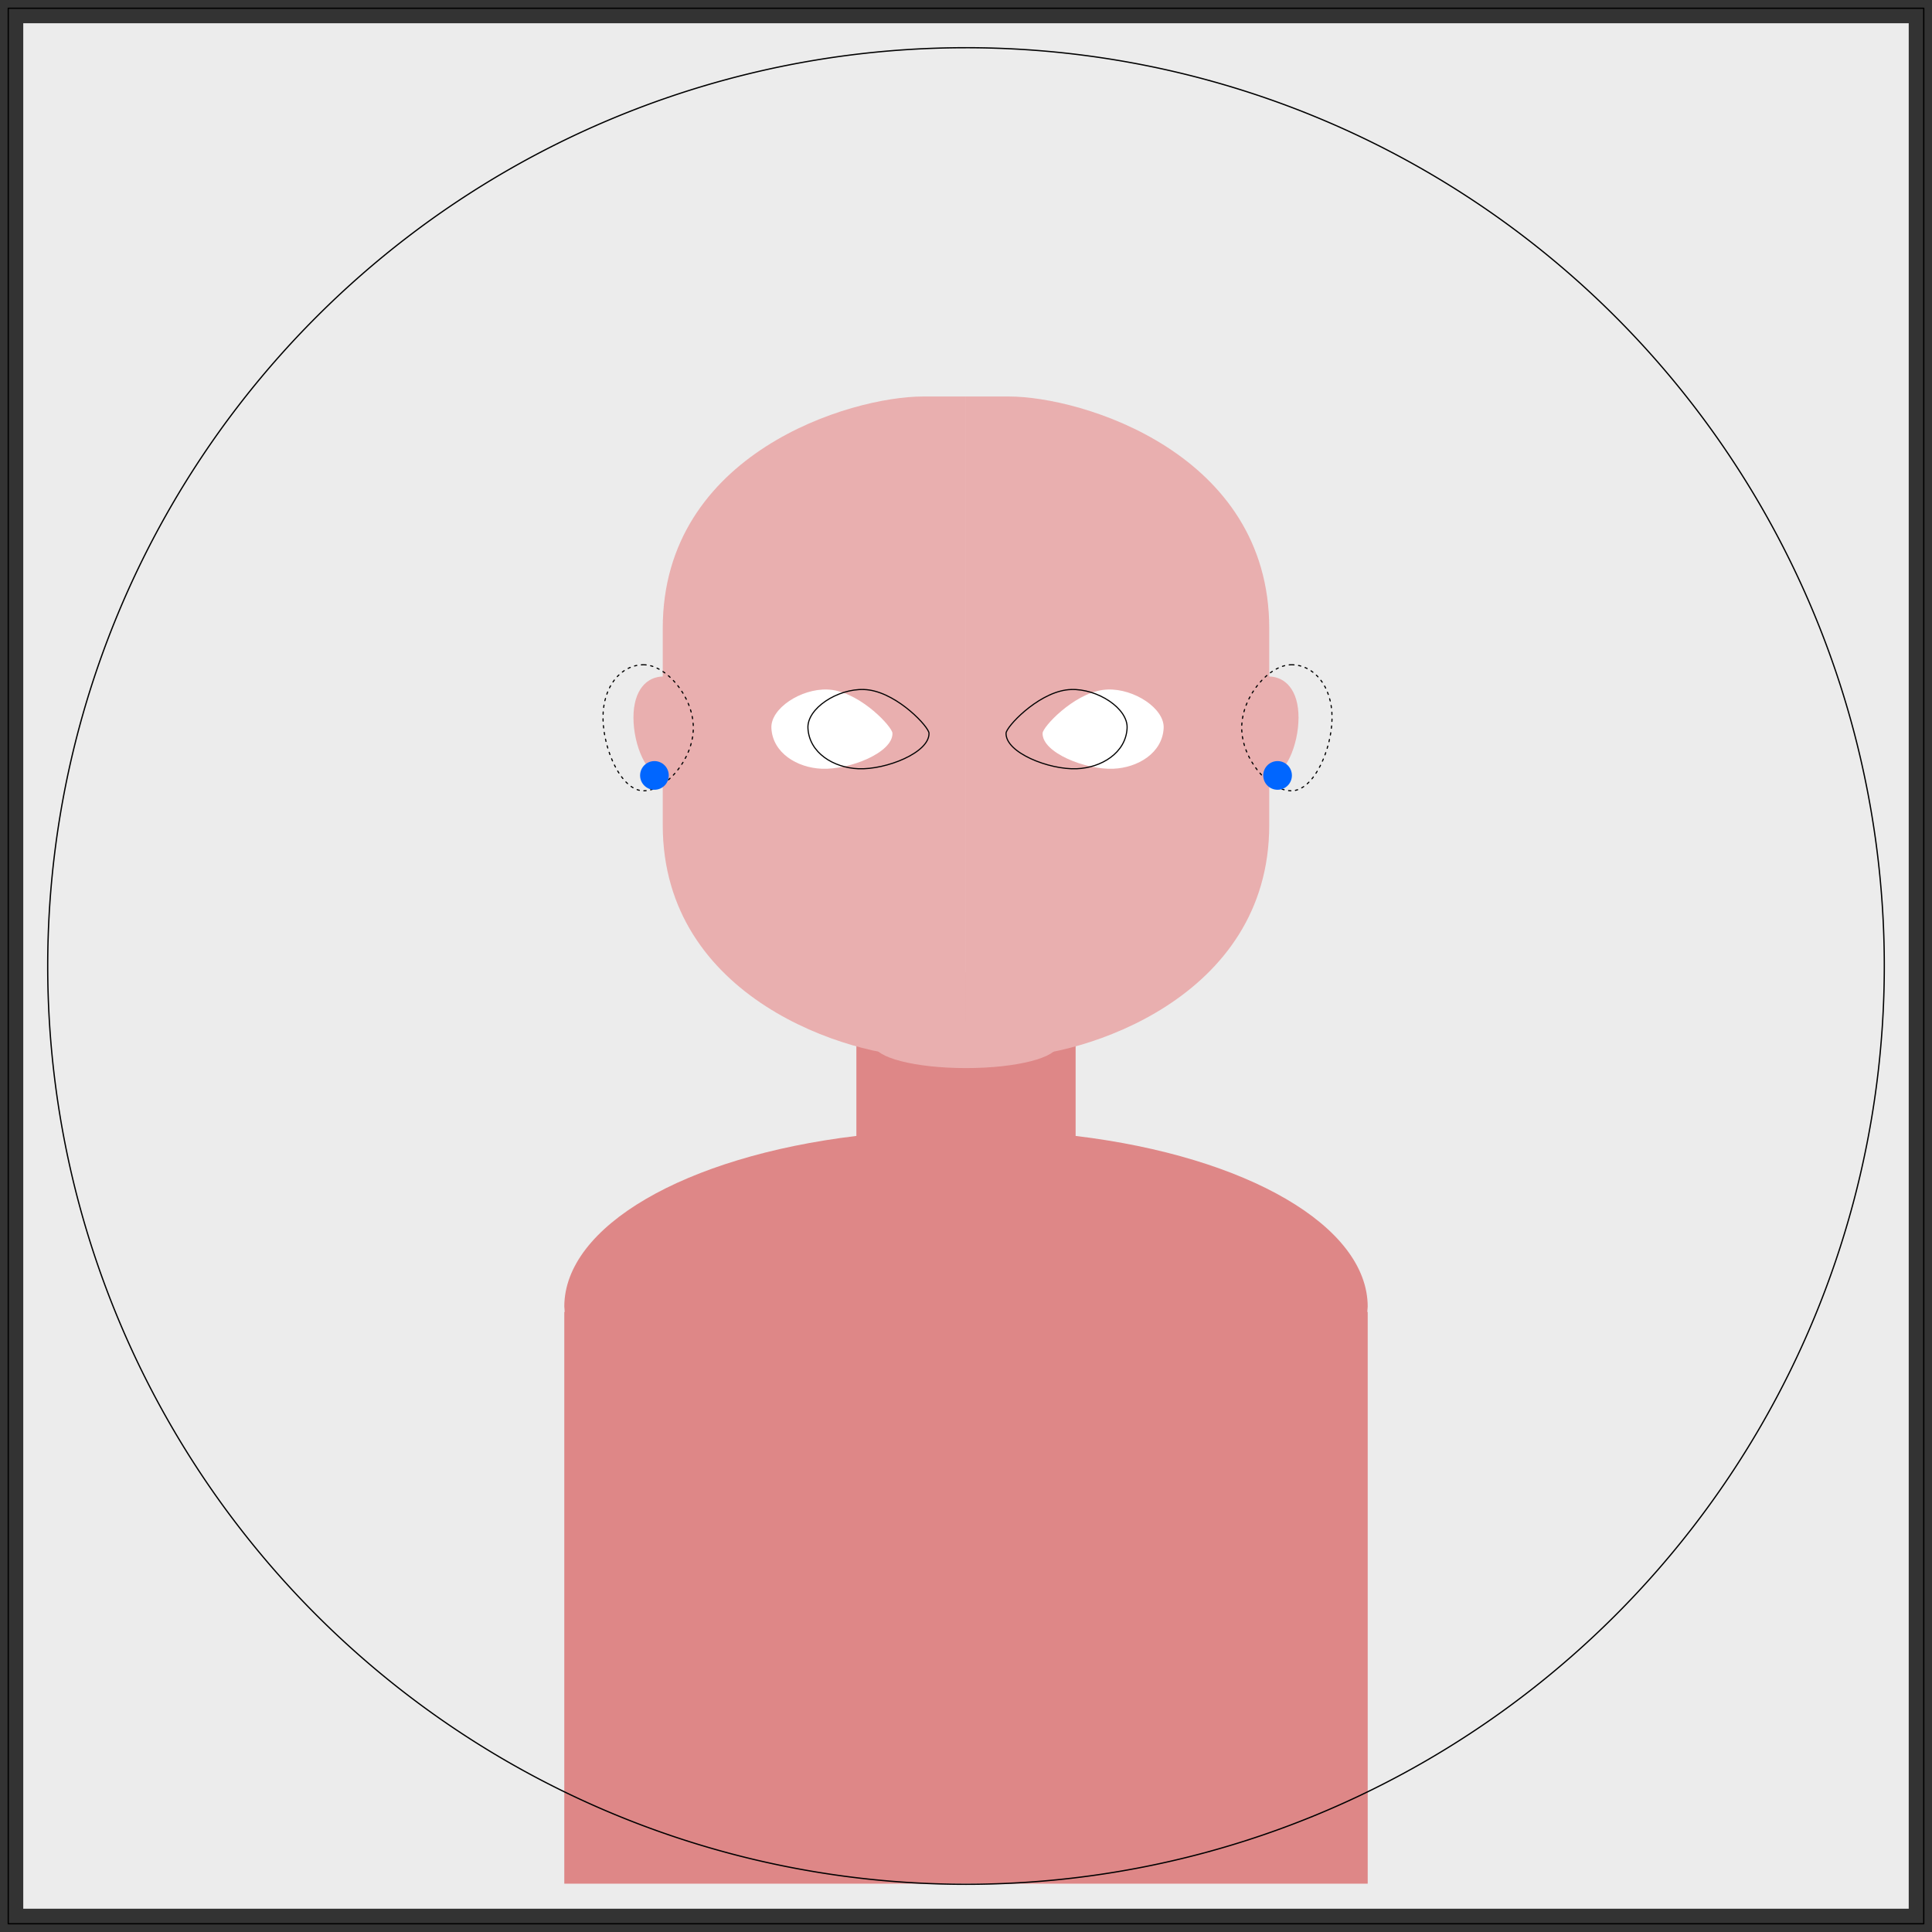 <?xml version="1.0" encoding="UTF-8" standalone="no"?>
<!-- Created with Inkscape (http://www.inkscape.org/) -->

<svg
   xmlns:dc="http://purl.org/dc/elements/1.1/"
   xmlns:cc="http://creativecommons.org/ns#"
   xmlns:rdf="http://www.w3.org/1999/02/22-rdf-syntax-ns#"
   xmlns:svg="http://www.w3.org/2000/svg"
   xmlns="http://www.w3.org/2000/svg"
   xmlns:sodipodi="http://sodipodi.sourceforge.net/DTD/sodipodi-0.dtd"
   xmlns:inkscape="http://www.inkscape.org/namespaces/inkscape"
   width="112.076mm"
   height="112.076mm"
   viewBox="0 0 112.076 112.076"
   version="1.1"
   id="svg19053"
   sodipodi:docname="fem_earrings_1.svg"
   inkscape:version="0.92.3 (unknown)">
  <rect x="0" y="0" width="112.076" height="112.076" fill="#333333" stroke="none"/>
  <sodipodi:namedview
     pagecolor="#ffffff"
     bordercolor="#666666"
     borderopacity="1"
     objecttolerance="10"
     gridtolerance="10"
     guidetolerance="10"
     inkscape:pageopacity="0"
     inkscape:pageshadow="2"
     inkscape:window-width="1920"
     inkscape:window-height="1023"
     id="namedview29025"
     showgrid="false"
     inkscape:zoom="2.4720193"
     inkscape:cx="86.778902"
     inkscape:cy="228.59159"
     inkscape:window-x="0"
     inkscape:window-y="27"
     inkscape:window-maximized="1"
     inkscape:current-layer="layer7" />
  <defs
     id="defs19047" />
  <g
     inkscape:groupmode="layer"
     id="layer4"
     inkscape:label="ignore"
     style="display:inline">
    <g
       inkscape:label="base"
       inkscape:groupmode="layer"
       id="layer1"
       style="display:inline">
      <path
         style="opacity:1;vector-effect:none;fill:#ececec;fill-opacity:1;stroke:none;stroke-width:0.072;stroke-linecap:round;stroke-linejoin:round;stroke-miterlimit:4;stroke-dasharray:none;stroke-dashoffset:0;stroke-opacity:1"
         d="m 1.349,1.349 c 36.459,0 72.918,0 109.377,0 0,36.459 0,72.918 0,109.377 -36.459,0 -72.918,0 -109.377,0 0,-36.459 0,-72.918 0,-109.377 z"
         id="rect853"
         inkscape:connector-curvature="0" />
      <path
         style="opacity:1;vector-effect:none;fill:#de8787;fill-opacity:1;stroke:none;stroke-width:2.131;stroke-linecap:round;stroke-linejoin:round;stroke-miterlimit:4;stroke-dasharray:none;stroke-dashoffset:0;stroke-opacity:1"
         d="m 49.679,56.42 v 9.476 c -9.983,1.199 -16.931,5.256 -16.944,9.894 0.004,0.105 0.012,0.211 0.024,0.316 h -0.024 v 33.167 h 21.297 2.007 V 56.42 Z"
         id="rect23540"
         inkscape:connector-curvature="0"
         inkscape:label="body_left"
         class="body" />
      <path
         id="path23835"
         d="m 62.397,56.42 v 9.476 c 9.983,1.199 16.931,5.256 16.944,9.894 -0.005,0.105 -0.012,0.211 -0.024,0.316 h 0.024 V 109.274 H 58.044 56.038 V 56.42 Z"
         style="opacity:1;vector-effect:none;fill:#de8787;fill-opacity:1;stroke:none;stroke-width:2.131;stroke-linecap:round;stroke-linejoin:round;stroke-miterlimit:4;stroke-dasharray:none;stroke-dashoffset:0;stroke-opacity:1"
         inkscape:connector-curvature="0"
         inkscape:label="body_right"
         class="body" />
      <path
         inkscape:connector-curvature="0"
         style="opacity:1;vector-effect:none;fill:#e9afaf;fill-opacity:1;stroke:none;stroke-width:8.231;stroke-linecap:round;stroke-linejoin:round;stroke-miterlimit:4;stroke-dasharray:none;stroke-dashoffset:0;stroke-opacity:1"
         d="m 53.532,23.002 c -4.179,0 -15.086,3.264 -15.086,13.443 0,6.034 0,11.415 0,11.415 0,10.107 10.907,13.443 15.086,13.443 h 2.505 V 23.002 Z"
         id="rect23538"
         sodipodi:nodetypes="ssssccs"
         inkscape:label="face_left"
         class="skin" />
      <path
         inkscape:connector-curvature="0"
         sodipodi:nodetypes="ssssccs"
         id="path23996"
         d="m 58.543,23.002 c 4.179,0 15.086,3.264 15.086,13.443 0,3.903 0,6.641 0,11.415 0,10.107 -10.907,13.443 -15.086,13.443 H 56.038 V 23.002 Z"
         style="opacity:1;vector-effect:none;fill:#e9afaf;fill-opacity:1;stroke:none;stroke-width:8.231;stroke-linecap:round;stroke-linejoin:round;stroke-miterlimit:4;stroke-dasharray:none;stroke-dashoffset:0;stroke-opacity:1"
         inkscape:label="face_right"
         class="skin" />
      <path
         style="opacity:1;vector-effect:none;fill:#ffffff;fill-opacity:1;stroke:none;stroke-width:1.432;stroke-linecap:round;stroke-linejoin:round;stroke-miterlimit:4;stroke-dasharray:none;stroke-dashoffset:0;stroke-opacity:1"
         d="m 181.148,150.941 c -5.812,-0.223 -12.5,4.142 -12.285,8.449 0.271,5.424 5.62,8.676 11.047,8.893 6.076,0.243 15.561,-3.526 15.455,-7.77 -0.035,-1.386 -6.635,-8.493 -13.068,-9.465 -0.377,-0.057 -0.761,-0.093 -1.148,-0.107 z m 61.297,0 c -0.387,0.015 -0.771,0.05 -1.148,0.107 -6.433,0.972 -13.032,8.079 -13.066,9.465 -0.106,4.244 9.377,8.012 15.453,7.77 5.427,-0.217 10.776,-3.468 11.047,-8.893 0.215,-4.307 -6.473,-8.672 -12.285,-8.449 z"
         transform="scale(0.265)"
         id="rect88"
         inkscape:connector-curvature="0" />
      <path
         style="opacity:1;vector-effect:none;fill:#e9afaf;fill-opacity:1;stroke:none;stroke-width:2.791;stroke-linecap:round;stroke-linejoin:round;stroke-miterlimit:4;stroke-dasharray:none;stroke-dashoffset:0;stroke-opacity:1"
         d="m 56.038,59.24 c -2.936,0 -5.317,0.609 -5.317,1.36 -3e-6,0.751 2.38,1.36 5.317,1.36 2.936,-2e-5 5.317,-0.609 5.317,-1.36 -3e-6,-0.751 -2.38,-1.36 -5.317,-1.36 z"
         id="path4749"
         sodipodi:nodetypes="sscss"
         inkscape:connector-curvature="0"
         inkscape:label="chin"
         class="skin" />
      <path
         inkscape:connector-curvature="0"
         style="opacity:1;vector-effect:none;fill:none;fill-opacity:1;stroke:#000000;stroke-width:0.074;stroke-linecap:round;stroke-linejoin:round;stroke-miterlimit:4;stroke-dasharray:none;stroke-dashoffset:0;stroke-opacity:1"
         d="M 0.478,0.478 V 111.598 H 111.598 V 0.478 Z M 56.038,2.768 A 53.27,53.27 0 0 1 109.309,56.038 53.27,53.27 0 0 1 56.038,109.309 53.27,53.27 0 0 1 2.768,56.038 53.27,53.27 0 0 1 56.038,2.768 Z"
         id="rect855"
         inkscape:label="frame" />
      <path
         inkscape:connector-curvature="0"
         style="opacity:1;vector-effect:none;fill:#e9afaf;fill-opacity:1;stroke:none;stroke-width:3.762;stroke-linecap:round;stroke-linejoin:round;stroke-miterlimit:4;stroke-dasharray:none;stroke-dashoffset:0;stroke-opacity:1"
         d="m 38.487,39.243 c -0.961,-2.44e-4 -1.74,0.777 -1.74,2.385 9.3e-5,1.607 0.779,3.435 1.74,3.435 0.961,-2.44e-4 1.739,-1.303 1.739,-2.91 9.3e-5,-1.607 -0.779,-2.91 -1.739,-2.91 z"
         id="path2060"
         inkscape:label="ear_left"
         sodipodi:nodetypes="sssss"
         class="skin" />
      <path
         sodipodi:nodetypes="sssss"
         inkscape:label="ear_right"
         id="path2117"
         d="m 73.588,39.243 c 0.961,-2.44e-4 1.74,0.777 1.74,2.385 -9.3e-5,1.607 -0.779,3.435 -1.74,3.435 -0.961,-2.44e-4 -1.739,-1.303 -1.739,-2.91 -9.3e-5,-1.607 0.779,-2.91 1.739,-2.91 z"
         style="opacity:1;vector-effect:none;fill:#e9afaf;fill-opacity:1;stroke:none;stroke-width:3.762;stroke-linecap:round;stroke-linejoin:round;stroke-miterlimit:4;stroke-dasharray:none;stroke-dashoffset:0;stroke-opacity:1"
         inkscape:connector-curvature="0"
         class="skin" />
    </g>
    <g
       inkscape:groupmode="layer"
       id="layer8"
       inkscape:label="guides"
       style="display:inline">
      <g
         inkscape:groupmode="layer"
         id="layer3"
         inkscape:label="_cheek_high"
         style="display:none">
        <path
           style="opacity:1;vector-effect:none;fill:none;fill-opacity:1;stroke:#000000;stroke-width:0.25;stroke-linecap:round;stroke-linejoin:round;stroke-miterlimit:4;stroke-dasharray:none;stroke-dashoffset:0;stroke-opacity:1"
           d="m 202.328,86.938 c -15.795,0 -57.02,12.335 -57.02,50.807 0,1.388 0.112,4.687 -0.162,9.029 -3.142,-0.507 -6.349,1.502 -8.088,6.705 -1.925,5.761 -1.323,13.246 2.121,14.396 0.47,0.157 0.958,0.217 1.453,0.199 -0.281,0.708 -0.567,1.415 -0.883,2.119 -15.105,33.665 7.023,55.148 44.324,60.293 2.259,3.264 18.01,5.262 27.723,5.262 9.687,-4e-5 24.262,-2.253 27.639,-5.25 37.354,-5.123 59.525,-26.613 44.408,-60.305 -0.316,-0.704 -0.601,-1.412 -0.883,-2.119 0.495,0.018 0.983,-0.042 1.453,-0.199 3.444,-1.15 4.047,-8.635 2.121,-14.396 -1.739,-5.204 -4.946,-7.212 -8.088,-6.705 -0.274,-4.342 -0.162,-7.641 -0.162,-9.029 0,-38.471 -41.222,-50.807 -57.018,-50.807 h -9.471 z"
           transform="scale(0.265)"
           id="rect23538-6"
           inkscape:connector-curvature="0" />
      </g>
      <g
         inkscape:groupmode="layer"
         id="layer2"
         inkscape:label="_cheek_low"
         style="display:none">
        <path
           style="opacity:1;vector-effect:none;fill:none;fill-opacity:1;stroke:#000000;stroke-width:0.25;stroke-linecap:round;stroke-linejoin:round;stroke-miterlimit:4;stroke-dasharray:none;stroke-dashoffset:0;stroke-opacity:1"
           d="m 202.328,86.938 c -15.795,0 -57.02,12.335 -57.02,50.807 0,5.46 0.288,10.208 0.775,14.41 -0.265,0.007 -0.529,0.03 -0.791,0.09 -3.542,0.804 -5.763,4.322 -4.416,10.246 1.347,5.923 5.75,12.007 9.291,11.201 0.425,-0.097 0.823,-0.265 1.195,-0.488 2.502,6.122 5.186,10.676 6.781,15.9 9.156,29.979 25.517,38.899 38.096,41.52 3.045,1.736 8.866,2.912 15.557,2.912 6.689,-3e-5 12.509,-1.177 15.555,-2.912 12.579,-2.62 28.943,-11.538 38.1,-41.52 1.585,-5.189 4.243,-9.712 6.73,-15.771 0.301,0.155 0.612,0.284 0.945,0.359 3.541,0.806 7.944,-5.278 9.291,-11.201 1.347,-5.924 -0.874,-9.442 -4.416,-10.246 -0.163,-0.037 -0.328,-0.052 -0.492,-0.068 0.488,-4.207 0.775,-8.962 0.775,-14.432 0,-38.471 -41.222,-50.807 -57.018,-50.807 h -9.471 z"
           transform="scale(0.265)"
           id="rect23538-3"
           inkscape:connector-curvature="0" />
      </g>
      <g
         style="display:inline"
         id="g2778"
         inkscape:groupmode="layer"
         inkscape:label="_ear_size">
        <path
           style="opacity:1;vector-effect:none;fill:none;fill-opacity:1;stroke:#000000;stroke-width:0.25;stroke-linecap:round;stroke-linejoin:round;stroke-miterlimit:4;stroke-dasharray:0.5, 1;stroke-dashoffset:0;stroke-opacity:1"
           d="m 140.887,145.521 c -4.91,-0.001 -8.889,4.655 -8.889,11.545 4.8e-4,6.889 3.98,16.048 8.889,16.047 4.908,-0.001 10.888,-6.908 10.889,-13.795 4.8e-4,-6.888 -5.98,-13.796 -10.889,-13.797 z m 141.82,0 c -4.909,0.001 -10.889,6.909 -10.889,13.797 4.7e-4,6.887 5.981,13.794 10.889,13.795 4.909,0.001 8.888,-9.158 8.889,-16.047 4.8e-4,-6.89 -3.979,-11.546 -8.889,-11.545 z"
           transform="scale(0.265)"
           id="path2774"
           inkscape:connector-curvature="0" />
      </g>
      <g
         inkscape:groupmode="layer"
         id="layer5"
         inkscape:label="_eye_size"
         style="display:none">
        <path
           style="display:inline;opacity:1;vector-effect:none;fill:none;fill-opacity:1;stroke:#000000;stroke-width:0.25;stroke-linecap:round;stroke-linejoin:round;stroke-miterlimit:4;stroke-dasharray:none;stroke-dashoffset:0;stroke-opacity:1"
           d="m 180.979,156.354 -1.018,0.027 c -5.477,0.018 -10.733,1.323 -10.764,3.613 -0.056,1.85 4.306,3.363 10.605,3.588 5.419,0.194 13.512,-0.911 14.119,-2.605 -0.035,-1.386 -5.339,-4.145 -11.621,-4.529 -0.377,-0.057 -0.935,-0.079 -1.322,-0.094 z m 60.992,0.371 c -0.387,0.015 -0.767,0.029 -1.023,0.047 -6.308,0.347 -11.733,3.276 -11.771,4.467 0.136,2.275 11.889,2.874 13.445,2.746 5.316,-0.129 11.322,-1.368 11.285,-3.617 -0.041,-2.492 -6.311,-3.684 -10.76,-3.619 z"
           transform="scale(0.265)"
           id="rect88-6"
           inkscape:connector-curvature="0" />
      </g>
      <g
         inkscape:groupmode="layer"
         id="layer6"
         inkscape:label="_eye_height"
         style="display:none">
        <g
           id="g118"
           transform="translate(0,0.453)"
           style="fill:none;stroke:#000000;stroke-width:0.066">
          <path
             style="display:inline;opacity:1;vector-effect:none;fill:none;fill-opacity:1;stroke:#000000;stroke-width:0.25;stroke-linecap:round;stroke-linejoin:round;stroke-miterlimit:4;stroke-dasharray:none;stroke-dashoffset:0;stroke-opacity:1"
             d="m 181.148,162.377 c -5.812,-0.223 -12.5,4.142 -12.285,8.449 0.271,5.424 5.62,8.676 11.047,8.893 6.076,0.243 15.561,-3.526 15.455,-7.77 -0.035,-1.386 -6.635,-8.493 -13.068,-9.465 -0.377,-0.057 -0.761,-0.093 -1.148,-0.107 z m 61.297,0 c -0.387,0.015 -0.771,0.05 -1.148,0.107 -6.433,0.972 -13.032,8.079 -13.066,9.465 -0.106,4.244 9.377,8.012 15.453,7.77 5.427,-0.217 10.776,-3.468 11.047,-8.893 0.215,-4.307 -6.473,-8.672 -12.285,-8.449 z"
             transform="matrix(0.265,0,0,0.265,0,-0.453)"
             id="rect88-3"
             inkscape:connector-curvature="0" />
        </g>
      </g>
      <g
         style="display:inline"
         id="g164"
         inkscape:groupmode="layer"
         inkscape:label="_eye_distance">
        <path
           style="opacity:1;vector-effect:none;fill:none;fill-opacity:1;stroke:#000000;stroke-width:0.25;stroke-linecap:round;stroke-linejoin:round;stroke-miterlimit:4;stroke-dasharray:none;stroke-dashoffset:0;stroke-opacity:1"
           d="m 189.148,150.941 c -5.812,-0.223 -12.5,4.142 -12.285,8.449 0.271,5.424 5.62,8.676 11.047,8.893 6.076,0.243 15.561,-3.526 15.455,-7.77 -0.035,-1.386 -6.635,-8.493 -13.068,-9.465 -0.377,-0.057 -0.761,-0.093 -1.148,-0.107 z m 45.297,0 c -0.387,0.015 -0.771,0.05 -1.148,0.107 -6.433,0.972 -13.032,8.079 -13.066,9.465 -0.106,4.244 9.377,8.012 15.453,7.77 5.427,-0.217 10.776,-3.468 11.047,-8.893 0.215,-4.307 -6.473,-8.672 -12.285,-8.449 z"
           id="path148"
           transform="scale(0.265)"
           inkscape:connector-curvature="0" />
      </g>
    </g>
  </g>
  <g
     inkscape:groupmode="layer"
     id="layer7"
     inkscape:label="default"
     style="display:inline">
    <path
       style="opacity:1;vector-effect:none;fill:#0066ff;fill-opacity:1;stroke:none;stroke-width:0.026;stroke-linecap:round;stroke-linejoin:round;stroke-miterlimit:4;stroke-dasharray:0.132, 0.265;stroke-dashoffset:0;stroke-opacity:1"
       d="m 37.964,44.151 c -0.46,8.2e-5 -0.832,0.373 -0.832,0.832 8.1e-5,0.46 0.373,0.832 0.832,0.832 0.46,-8.1e-5 0.832,-0.373 0.832,-0.832 -8.3e-5,-0.46 -0.373,-0.832 -0.832,-0.832 z m 36.148,0 c -0.46,8.1e-5 -0.832,0.373 -0.832,0.832 8.2e-5,0.46 0.373,0.832 0.832,0.832 0.46,-8.2e-5 0.832,-0.373 0.832,-0.832 -8.3e-5,-0.46 -0.373,-0.832 -0.832,-0.832 z"
       id="path169"
       inkscape:connector-curvature="0"
       sodipodi:nodetypes="cccccccccc"
       class="col_1" />
  </g>
  <g
     style="display:none"
     inkscape:label="_ear_size"
     id="g207"
     inkscape:groupmode="layer">
    <path
       sodipodi:nodetypes="cccccccccc"
       inkscape:connector-curvature="0"
       id="path205"
       d="m 36.377,44.151 c -0.46,8.2e-5 -0.832,0.373 -0.832,0.832 8.1e-5,0.46 0.373,0.832 0.832,0.832 0.46,-8.1e-5 0.832,-0.373 0.832,-0.832 -8.3e-5,-0.46 -0.373,-0.832 -0.832,-0.832 z m 39.323,0 c -0.46,8.1e-5 -0.832,0.373 -0.832,0.832 8.2e-5,0.46 0.373,0.832 0.832,0.832 0.46,-8.2e-5 0.832,-0.373 0.832,-0.832 -8.3e-5,-0.46 -0.373,-0.832 -0.832,-0.832 z"
       style="opacity:1;vector-effect:none;fill:#ffcc00;fill-opacity:1;stroke:none;stroke-width:0.026;stroke-linecap:round;stroke-linejoin:round;stroke-miterlimit:4;stroke-dasharray:0.132, 0.265;stroke-dashoffset:0;stroke-opacity:1" />
  </g>
  <g
     style="display:none"
     inkscape:label="_cheek_low"
     id="g203"
     inkscape:groupmode="layer">
    <path
       sodipodi:nodetypes="cccccccccc"
       inkscape:connector-curvature="0"
       id="path201"
       d="m 39.183,44.787 c -0.46,8.2e-5 -0.832,0.373 -0.832,0.832 8.1e-5,0.46 0.373,0.832 0.832,0.832 0.46,-8.1e-5 0.832,-0.373 0.832,-0.832 -8.3e-5,-0.46 -0.373,-0.832 -0.832,-0.832 z m 33.71,0 c -0.46,8.1e-5 -0.832,0.373 -0.832,0.832 8.2e-5,0.46 0.373,0.832 0.832,0.832 0.46,-8.2e-5 0.832,-0.373 0.832,-0.832 -8.3e-5,-0.46 -0.373,-0.832 -0.832,-0.832 z"
       style="opacity:1;vector-effect:none;fill:#ffcc00;fill-opacity:1;stroke:none;stroke-width:0.026;stroke-linecap:round;stroke-linejoin:round;stroke-miterlimit:4;stroke-dasharray:0.132, 0.265;stroke-dashoffset:0;stroke-opacity:1" />
  </g>
  <g
     inkscape:label="_cheek_high"
     id="g199"
     inkscape:groupmode="layer"
     style="display:none">
    <path
       sodipodi:nodetypes="cccccccccc"
       inkscape:connector-curvature="0"
       id="path197"
       d="m 36.377,43.622 c -0.46,8.2e-5 -0.832,0.373 -0.832,0.832 8.1e-5,0.46 0.373,0.832 0.832,0.832 0.46,-8.1e-5 0.832,-0.373 0.832,-0.832 -8.3e-5,-0.46 -0.373,-0.832 -0.832,-0.832 z m 39.323,0 c -0.46,8.1e-5 -0.832,0.373 -0.832,0.832 8.2e-5,0.46 0.373,0.832 0.832,0.832 0.46,-8.2e-5 0.832,-0.373 0.832,-0.832 -8.3e-5,-0.46 -0.373,-0.832 -0.832,-0.832 z"
       style="opacity:1;vector-effect:none;fill:#ffcc00;fill-opacity:1;stroke:none;stroke-width:0.026;stroke-linecap:round;stroke-linejoin:round;stroke-miterlimit:4;stroke-dasharray:0.132, 0.265;stroke-dashoffset:0;stroke-opacity:1" />
  </g>
</svg>
